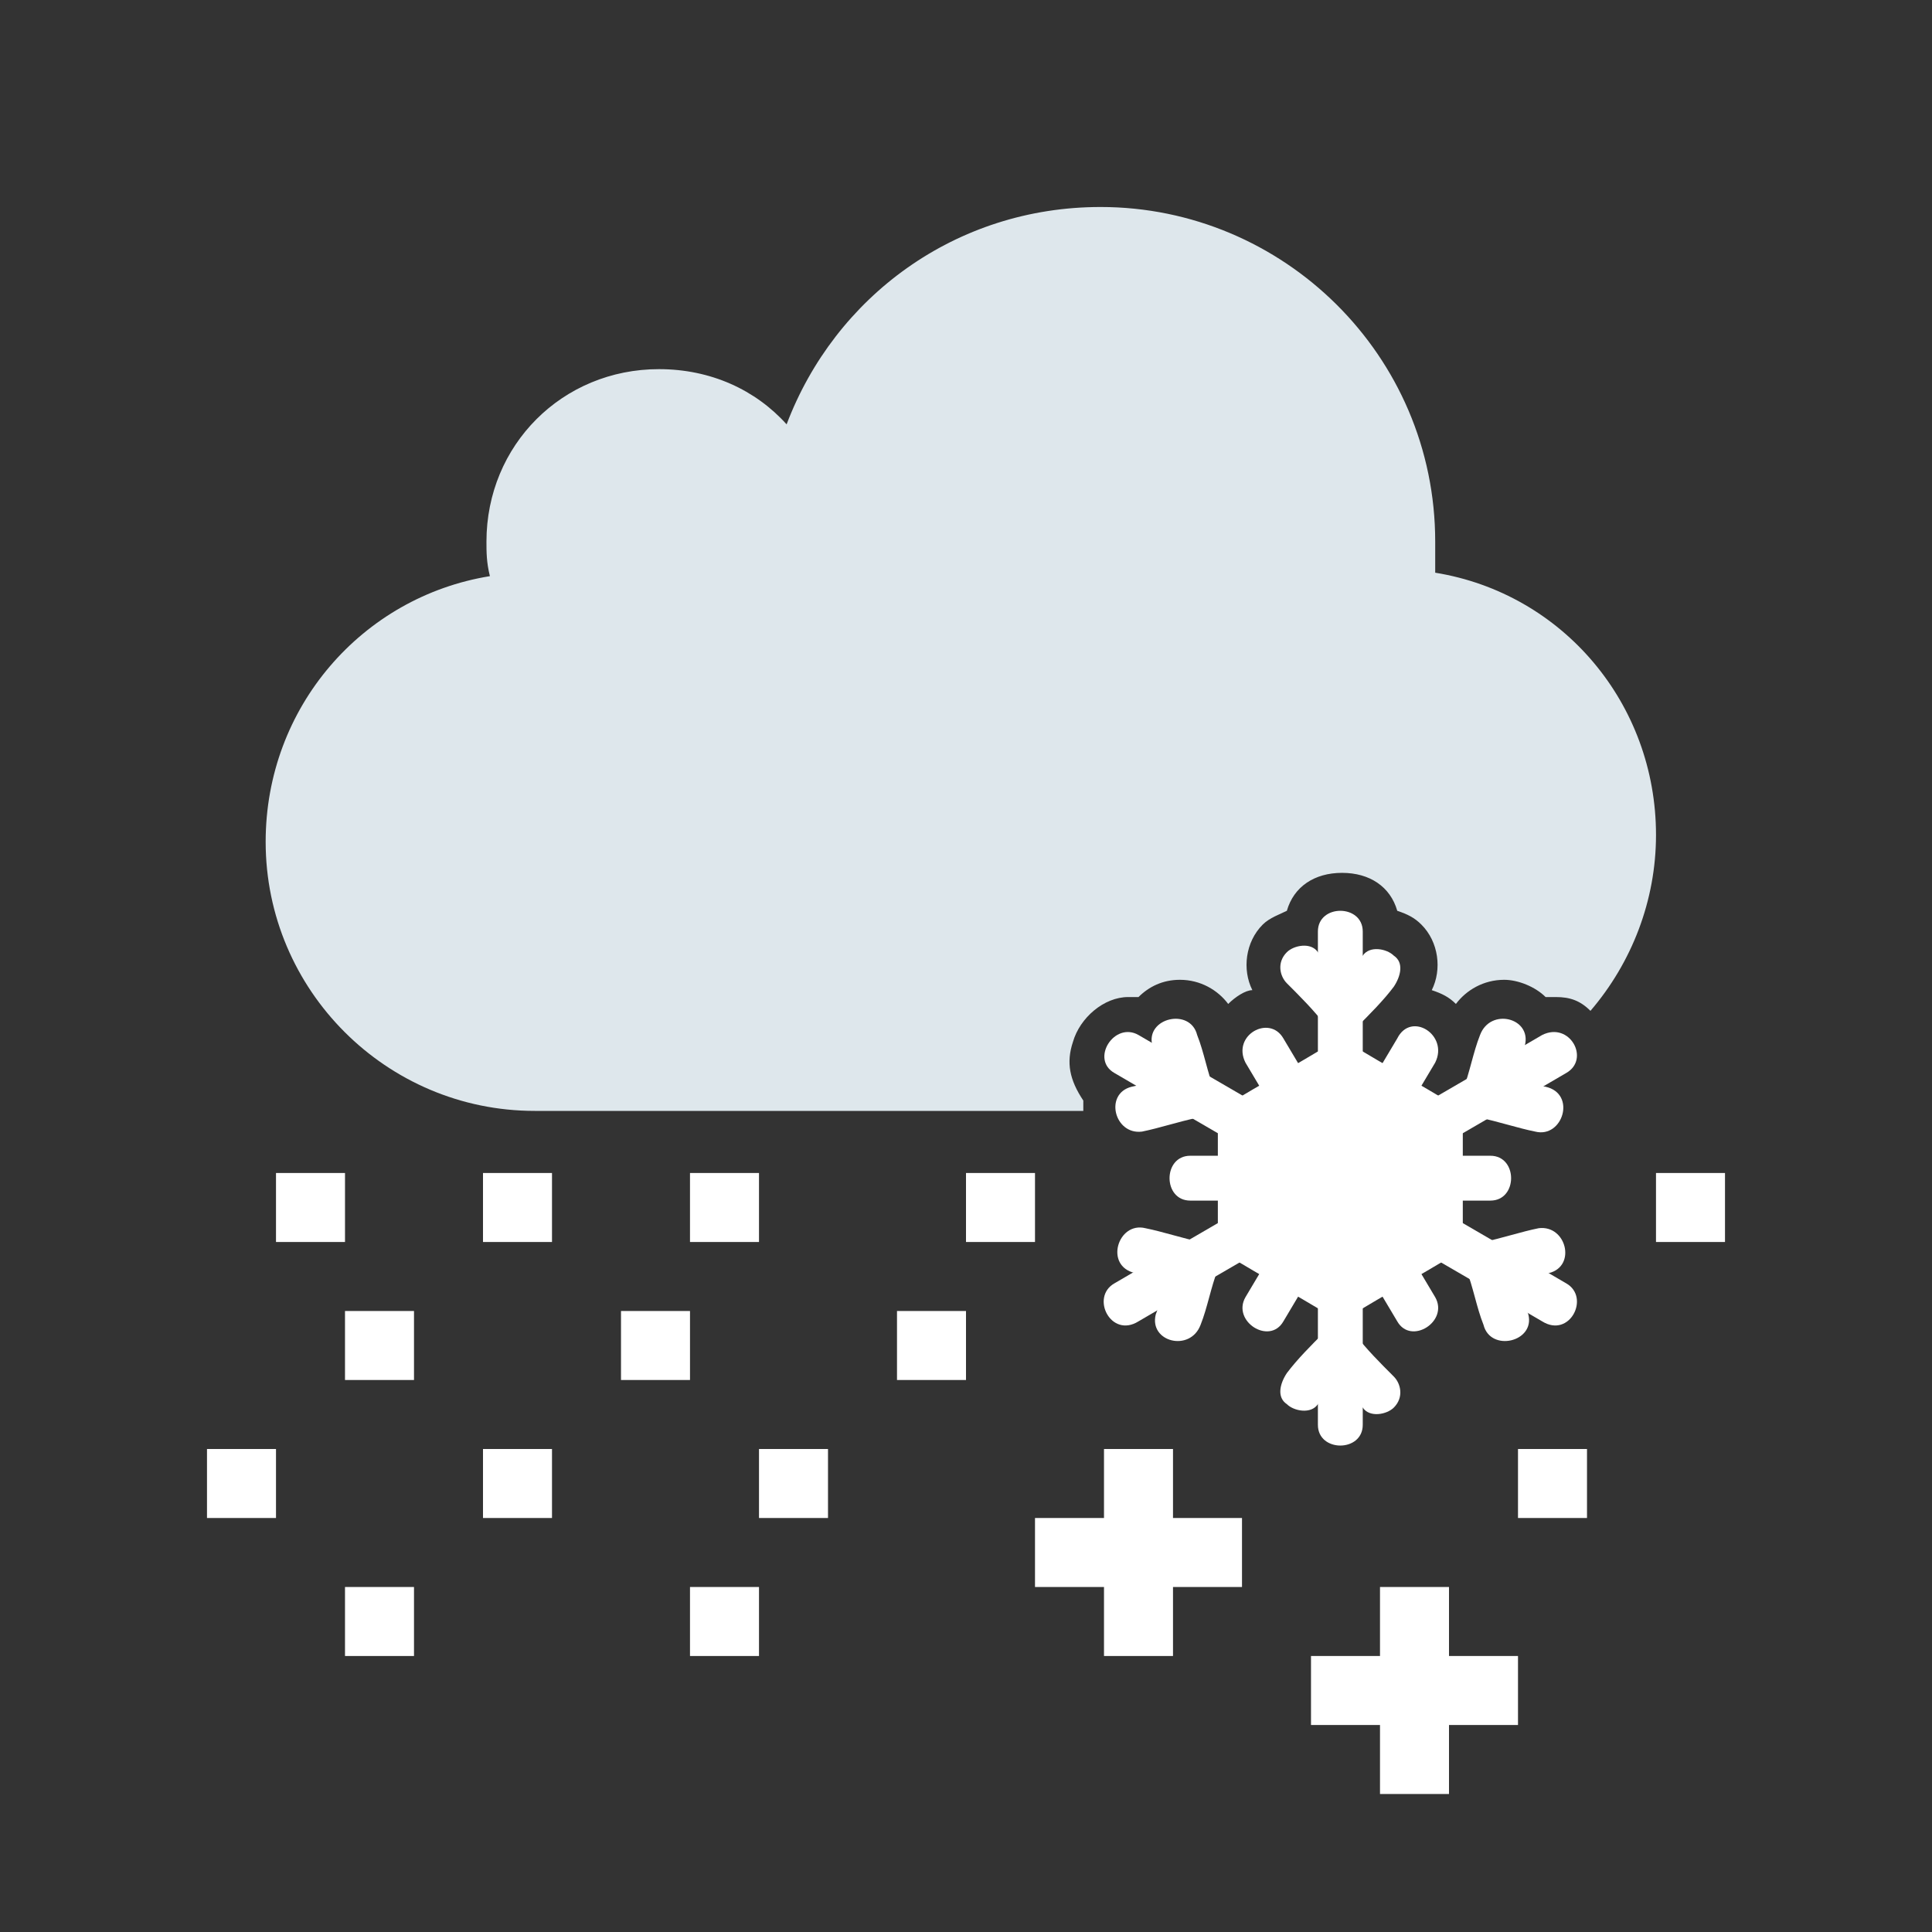 <?xml version="1.0" encoding="utf-8"?>
<!-- Generator: Adobe Illustrator 19.0.0, SVG Export Plug-In . SVG Version: 6.00 Build 0)  -->
<svg version="1.1" id="Layer_1" xmlns="http://www.w3.org/2000/svg" xmlns:xlink="http://www.w3.org/1999/xlink" x="0px" y="0px"
	 viewBox="-71 73 56 56" style="enable-background:new -71 73 56 56;" xml:space="preserve">
<rect x="-71" y="73" width="56" height="56" fill="#333333" stroke="none"/>
<style type="text/css">
	.st0{fill:#FFFFFF;fill-opacity:0;}
	.st1{fill:#DEE7EC;}
	.st2{fill:#FFFFFF;}
</style>
<g id="XMLID_2227_">
	<g id="XMLID_2228_">
		<rect id="XMLID_2229_" x="-71" y="73" class="st0" width="56" height="56"/>
		<g id="XMLID_2238_">
			<path id="XMLID_2239_" class="st1" d="M-39.9,103.2c0.2-0.7,0.9-1.3,1.6-1.3c0.1,0,0.2,0,0.3,0c0.3-0.3,0.7-0.5,1.2-0.5
				c0.6,0,1.1,0.3,1.4,0.7c0.2-0.2,0.5-0.4,0.7-0.4c-0.3-0.6-0.2-1.4,0.3-1.9c0.2-0.2,0.5-0.3,0.7-0.4c0.2-0.7,0.8-1.1,1.6-1.1
				c0.8,0,1.4,0.4,1.6,1.1c0.3,0.1,0.5,0.2,0.7,0.4c0.5,0.5,0.6,1.3,0.3,1.9c0.3,0.1,0.5,0.2,0.7,0.4c0.3-0.4,0.8-0.7,1.4-0.7
				c0.4,0,0.9,0.2,1.2,0.5c0.1,0,0.2,0,0.3,0c0.4,0,0.7,0.1,1,0.4c1.2-1.4,1.9-3.2,1.9-5.1c0-3.8-2.7-7-6.4-7.6c0-0.3,0-0.6,0-0.9
				c0-5.4-4.4-9.7-9.7-9.7c-4.2,0-7.7,2.6-9.1,6.3c-0.9-1-2.2-1.6-3.7-1.6c-2.8,0-5,2.2-5,5c0,0.3,0,0.6,0.1,1
				c-3.7,0.6-6.5,3.8-6.5,7.7c0,4.3,3.5,7.8,7.8,7.8h15.9c0-0.1,0-0.2,0-0.3C-40,104.3-40.1,103.8-39.9,103.2z"/>
		</g>
		<g id="XMLID_2240_">
			<path id="XMLID_2241_" class="st2" d="M-32.8,100c0,4.8,0,9.6,0,14.3c0,0.8,1.3,0.8,1.3,0c0-4.8,0-9.6,0-14.3
				C-31.5,99.2-32.8,99.2-32.8,100z"/>
			<path id="XMLID_2242_" class="st2" d="M-31.7,101.8c-0.4-0.4-0.8-0.8-1.1-1.2c-0.2-0.3-0.7-0.2-0.9,0c-0.3,0.3-0.2,0.7,0,0.9
				c0.4,0.4,0.8,0.8,1.1,1.2c0.2,0.3,0.7,0.2,0.9,0C-31.4,102.5-31.4,102.1-31.7,101.8z"/>
			<path id="XMLID_2243_" class="st2" d="M-31.7,102.8c0.4-0.4,0.8-0.8,1.1-1.2c0.2-0.3,0.3-0.7,0-0.9c-0.2-0.2-0.7-0.3-0.9,0
				c-0.4,0.4-0.8,0.8-1.1,1.2c-0.2,0.3-0.3,0.7,0,0.9C-32.4,103-31.9,103-31.7,102.8z"/>
			<path id="XMLID_2244_" class="st2" d="M-32.6,111.6c-0.4,0.4-0.8,0.8-1.1,1.2c-0.2,0.3-0.3,0.7,0,0.9c0.2,0.2,0.7,0.3,0.9,0
				c0.4-0.4,0.8-0.8,1.1-1.2c0.2-0.3,0.3-0.7,0-0.9C-31.9,111.4-32.4,111.4-32.6,111.6z"/>
			<path id="XMLID_2245_" class="st2" d="M-32.6,112.6c0.4,0.4,0.8,0.8,1.1,1.2c0.2,0.3,0.7,0.2,0.9,0c0.3-0.3,0.2-0.7,0-0.9
				c-0.4-0.4-0.8-0.8-1.1-1.2c-0.2-0.3-0.7-0.2-0.9,0C-32.9,111.9-32.9,112.3-32.6,112.6z"/>
			<path id="XMLID_2246_" class="st2" d="M-32.5,104.4c1,0.6,1.9,1.1,2.9,1.7c0.7,0.4,1.4-0.7,0.7-1.1c-1-0.6-1.9-1.1-2.9-1.7
				C-32.5,102.9-33.2,104-32.5,104.4z"/>
			<path id="XMLID_2247_" class="st2" d="M-29.9,105.5c0,1.1,0,2.2,0,3.3c0,0.8,1.3,0.8,1.3,0c0-1.1,0-2.2,0-3.3
				C-28.6,104.7-29.9,104.7-29.9,105.5z"/>
			<path id="XMLID_2248_" class="st2" d="M-29.6,108.3c-1,0.6-1.9,1.1-2.9,1.7c-0.7,0.4-0.1,1.5,0.7,1.1c1-0.6,1.9-1.1,2.9-1.7
				C-28.2,109-28.9,107.9-29.6,108.3z"/>
			<path id="XMLID_2249_" class="st2" d="M-31.8,110c-1-0.6-1.9-1.1-2.9-1.7c-0.7-0.4-1.4,0.7-0.7,1.1c1,0.6,1.9,1.1,2.9,1.7
				C-31.7,111.5-31.1,110.4-31.8,110z"/>
			<path id="XMLID_2250_" class="st2" d="M-34.4,108.9c0-1.1,0-2.2,0-3.3c0-0.8-1.3-0.8-1.3,0c0,1.1,0,2.2,0,3.3
				C-35.7,109.7-34.4,109.7-34.4,108.9z"/>
			<path id="XMLID_2251_" class="st2" d="M-34.7,106.1c1-0.6,1.9-1.1,2.9-1.7c0.7-0.4,0.1-1.5-0.7-1.1c-1,0.6-1.9,1.1-2.9,1.7
				C-36.1,105.4-35.4,106.5-34.7,106.1z"/>
			<path id="XMLID_2252_" class="st2" d="M-38,111.3c4.1-2.4,8.3-4.8,12.4-7.2c0.7-0.4,0.1-1.5-0.7-1.1c-4.1,2.4-8.3,4.8-12.4,7.2
				C-39.4,110.6-38.8,111.8-38,111.3z"/>
			<path id="XMLID_2253_" class="st2" d="M-37,109.5c-0.2,0.5-0.3,1.1-0.5,1.6c-0.2,0.8,1,1.1,1.3,0.3c0.2-0.5,0.3-1.1,0.5-1.6
				C-35.5,109-36.8,108.7-37,109.5z"/>
			<path id="XMLID_2254_" class="st2" d="M-36.2,109c-0.5-0.1-1.1-0.3-1.6-0.4c-0.8-0.2-1.2,1.1-0.3,1.3c0.5,0.1,1.1,0.3,1.6,0.4
				C-35.7,110.5-35.4,109.2-36.2,109z"/>
			<path id="XMLID_2255_" class="st2" d="M-28.1,105.4c0.5,0.1,1.1,0.3,1.6,0.4c0.8,0.2,1.2-1.1,0.3-1.3c-0.5-0.1-1.1-0.3-1.6-0.4
				C-28.6,103.9-28.9,105.2-28.1,105.4z"/>
			<path id="XMLID_2256_" class="st2" d="M-27.3,104.9c0.2-0.5,0.3-1.1,0.5-1.6c0.2-0.8-1-1.1-1.3-0.3c-0.2,0.5-0.3,1.1-0.5,1.6
				C-28.8,105.4-27.5,105.7-27.3,104.9z"/>
			<path id="XMLID_2257_" class="st2" d="M-25.6,110.2c-4.1-2.4-8.3-4.8-12.4-7.2c-0.7-0.4-1.4,0.7-0.7,1.1
				c4.1,2.4,8.3,4.8,12.4,7.2C-25.5,111.8-24.9,110.6-25.6,110.2z"/>
			<path id="XMLID_2258_" class="st2" d="M-36.5,107.8c2.9,0,5.8,0,8.7,0c0.8,0,0.8-1.3,0-1.3c-2.9,0-5.8,0-8.7,0
				C-37.3,106.5-37.3,107.8-36.5,107.8z"/>
			<path id="XMLID_2259_" class="st2" d="M-29.4,110.6c-1.5-2.5-2.9-5-4.4-7.5c-0.4-0.7-1.5-0.1-1.1,0.7c1.5,2.5,2.9,5,4.4,7.5
				C-30.1,112-29,111.3-29.4,110.6z"/>
			<path id="XMLID_2260_" class="st2" d="M-30.5,103.1c-1.5,2.5-2.9,5-4.4,7.5c-0.4,0.7,0.7,1.4,1.1,0.7c1.5-2.5,2.9-5,4.4-7.5
				C-29,103-30.1,102.3-30.5,103.1z"/>
			<path id="XMLID_2261_" class="st2" d="M-27.7,110.3c0.5-0.1,1.1-0.3,1.6-0.4c0.8-0.2,0.5-1.4-0.3-1.3c-0.5,0.1-1.1,0.3-1.6,0.4
				C-28.9,109.2-28.6,110.5-27.7,110.3z"/>
			<path id="XMLID_2262_" class="st2" d="M-28.5,109.8c0.2,0.5,0.3,1.1,0.5,1.6c0.2,0.8,1.5,0.5,1.3-0.3c-0.2-0.5-0.3-1.1-0.5-1.6
				C-27.5,108.7-28.8,109-28.5,109.8z"/>
			<path id="XMLID_2263_" class="st2" d="M-35.8,104.6c-0.2-0.5-0.3-1.1-0.5-1.6c-0.2-0.8-1.5-0.5-1.3,0.3c0.2,0.5,0.3,1.1,0.5,1.6
				C-36.8,105.7-35.5,105.4-35.8,104.6z"/>
			<path id="XMLID_2264_" class="st2" d="M-36.6,104.1c-0.5,0.1-1.1,0.3-1.6,0.4c-0.8,0.2-0.5,1.4,0.3,1.3c0.5-0.1,1.1-0.3,1.6-0.4
				C-35.4,105.2-35.7,103.9-36.6,104.1z"/>
		</g>
	</g>
	<g id="XMLID_2265_">
		<rect id="XMLID_2266_" x="-39" y="115" class="st2" width="2" height="6"/>
		<rect id="XMLID_3724_" x="-41" y="117" class="st2" width="6" height="2"/>
	</g>
	<g id="XMLID_2267_">
		<rect id="XMLID_2268_" x="-31" y="119" class="st2" width="2" height="6"/>
		<rect id="XMLID_3721_" x="-33" y="121" class="st2" width="6" height="2"/>
	</g>
	<rect id="XMLID_2269_" x="-63" y="107" class="st2" width="2" height="2"/>
	<rect id="XMLID_2270_" x="-61" y="111" class="st2" width="2" height="2"/>
	<rect id="XMLID_773_" x="-45" y="111" class="st2" width="2" height="2"/>
	<rect id="XMLID_774_" x="-49" y="115" class="st2" width="2" height="2"/>
	<rect id="XMLID_913_" x="-51" y="119" class="st2" width="2" height="2"/>
	<rect id="XMLID_915_" x="-65" y="115" class="st2" width="2" height="2"/>
	<rect id="XMLID_916_" x="-51" y="107" class="st2" width="2" height="2"/>
	<rect id="XMLID_917_" x="-53" y="111" class="st2" width="2" height="2"/>
	<rect id="XMLID_2011_" x="-57" y="115" class="st2" width="2" height="2"/>
	<rect id="XMLID_2057_" x="-61" y="119" class="st2" width="2" height="2"/>
	<rect id="XMLID_2065_" x="-57" y="107" class="st2" width="2" height="2"/>
	<rect id="XMLID_2271_" x="-43" y="107" class="st2" width="2" height="2"/>
	<rect id="XMLID_2272_" x="-23" y="107" class="st2" width="2" height="2"/>
	<rect id="XMLID_2273_" x="-27" y="115" class="st2" width="2" height="2"/>
</g>
</svg>
